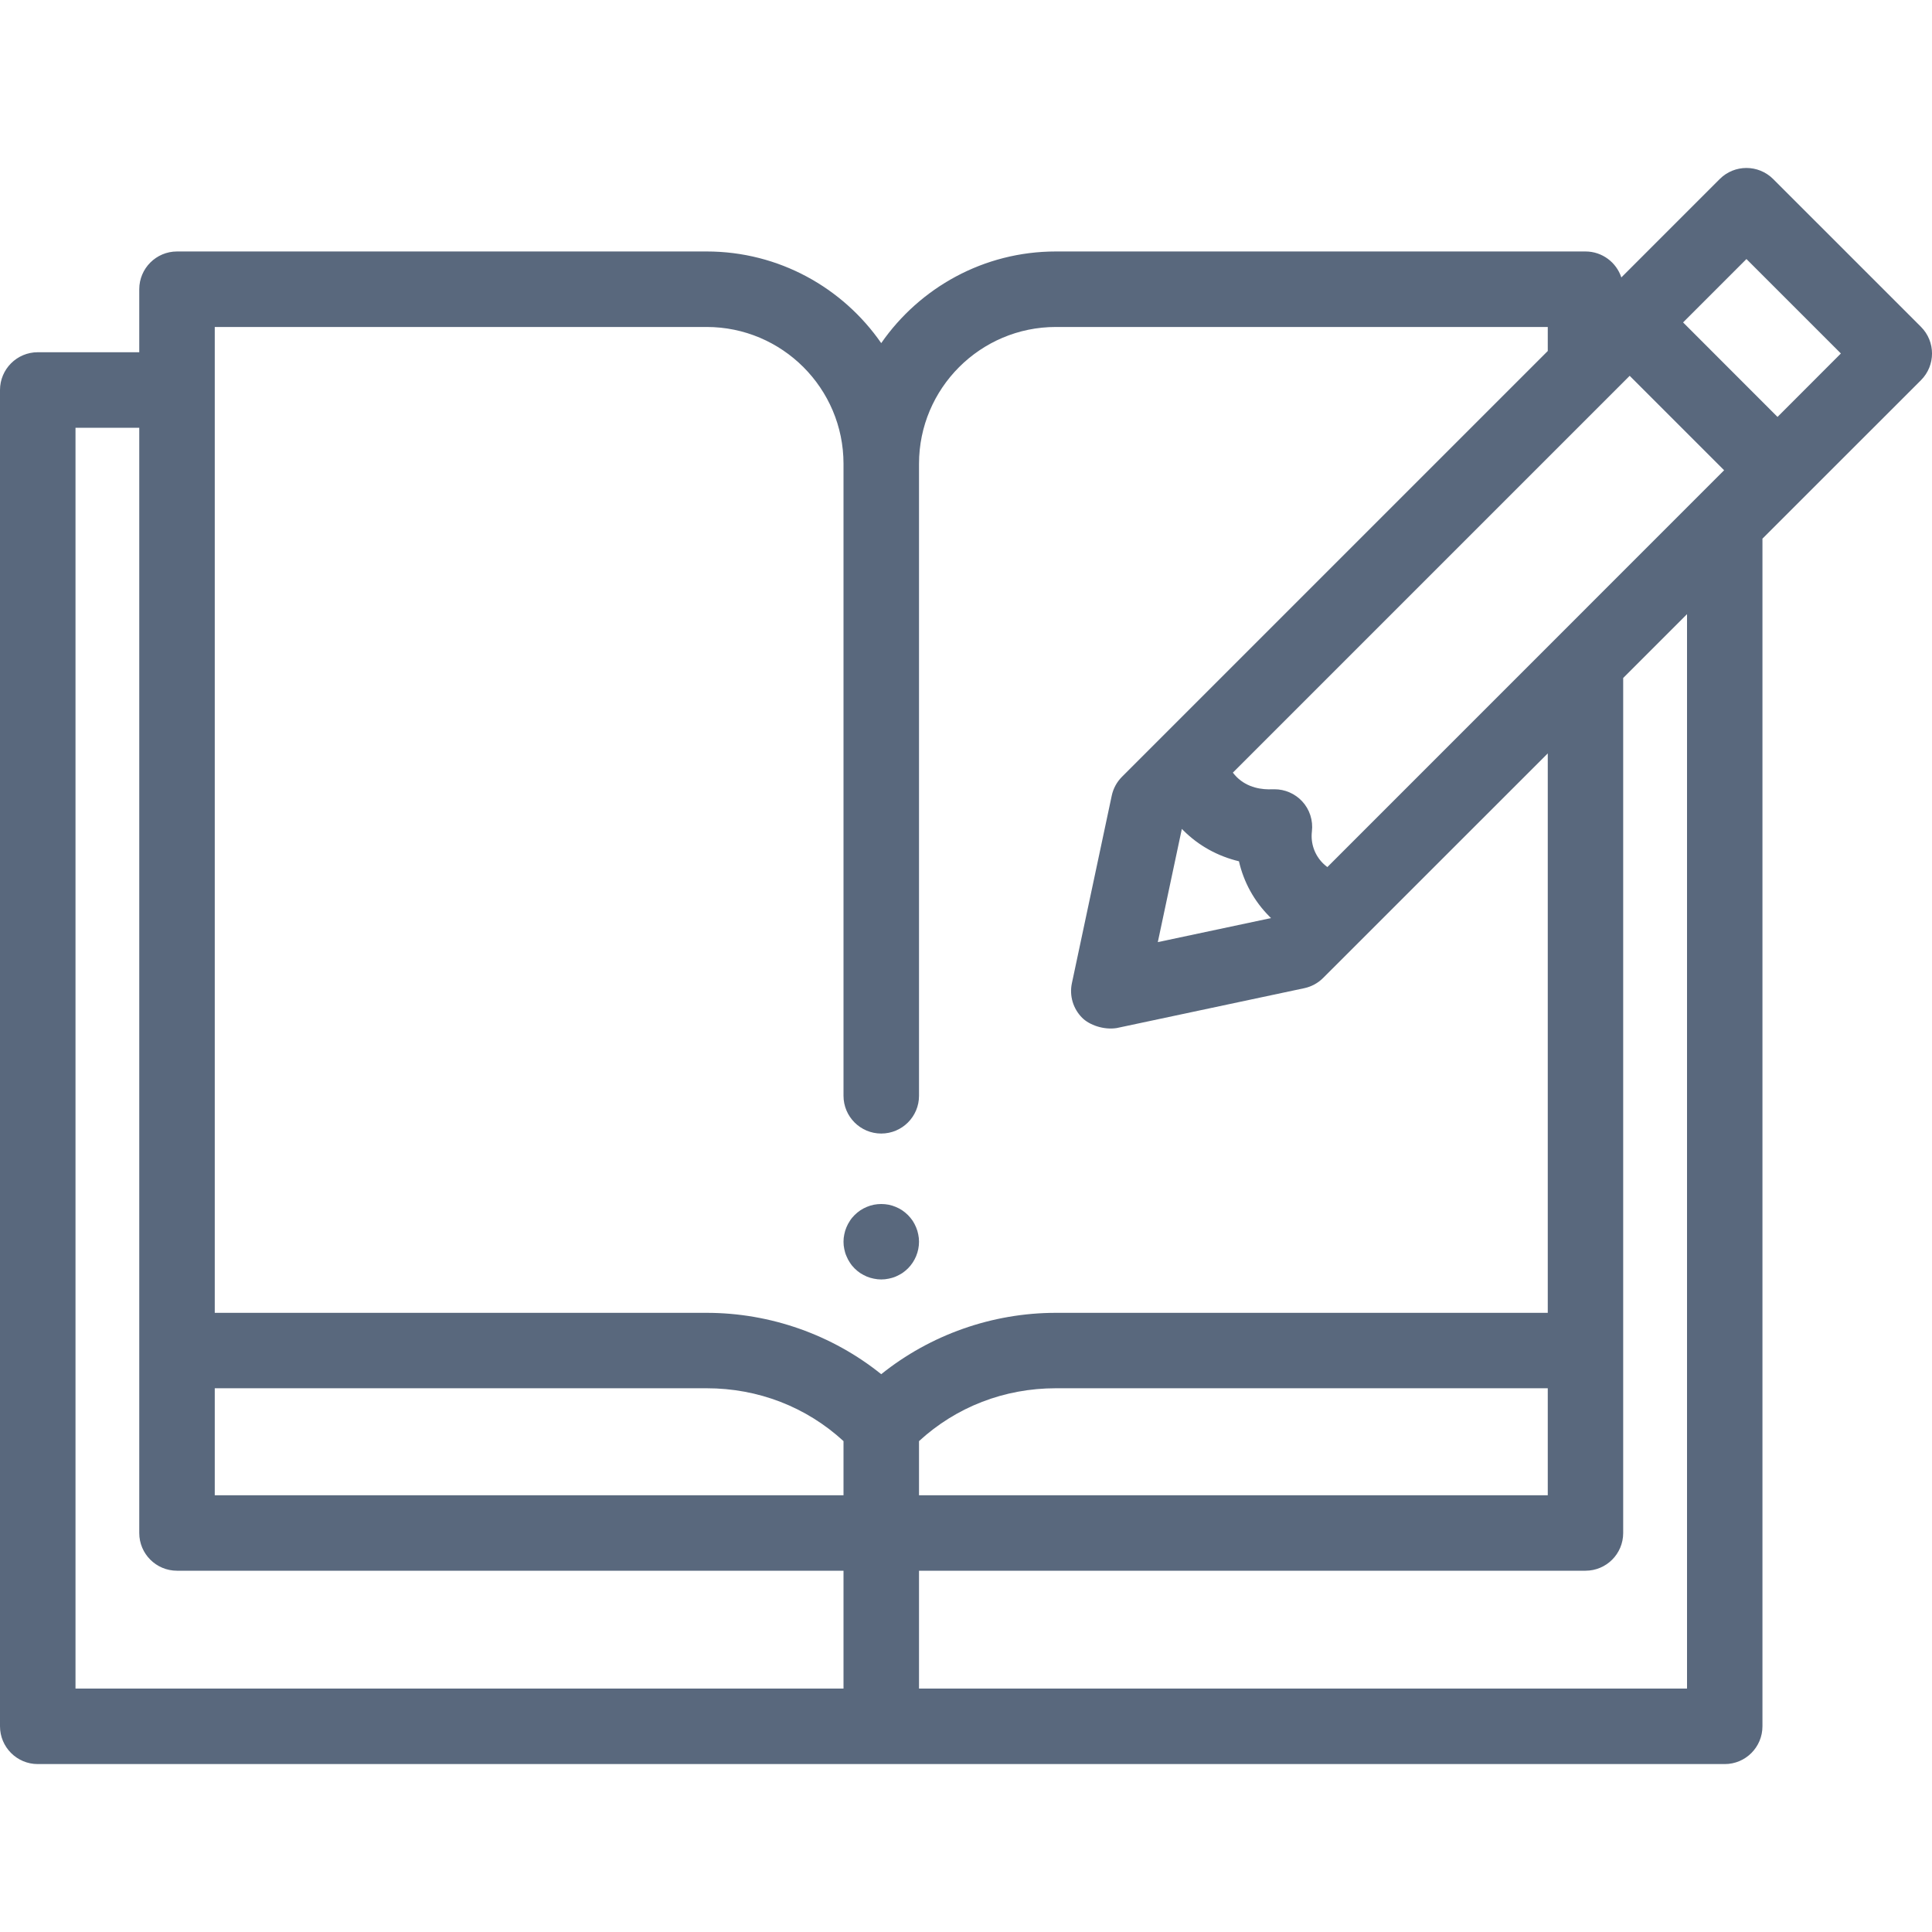 <svg width="25" height="25" viewBox="0 0 25 25" fill="none" xmlns="http://www.w3.org/2000/svg">
<g clip-path="url(#clip0)">
<path d="M24.857 4.229L22.944 2.316C22.753 2.126 22.444 2.126 22.254 2.316L20.98 3.59C20.916 3.395 20.732 3.254 20.516 3.254H13.663C12.728 3.254 11.9 3.724 11.403 4.44C10.907 3.724 10.079 3.254 9.144 3.254H2.291C2.021 3.254 1.802 3.473 1.802 3.743V4.558H0.488C0.219 4.558 0 4.777 0 5.047V22.338C0 22.608 0.219 22.827 0.488 22.827H22.318C22.588 22.827 22.806 22.608 22.806 22.338V6.97L24.857 4.92C25.048 4.729 25.048 4.42 24.857 4.229ZM10.915 21.85H0.977V5.535H1.802V19.837C1.802 20.107 2.021 20.325 2.29 20.325H10.915V21.85ZM10.915 19.349H2.779V17.964H9.144C9.812 17.964 10.434 18.206 10.915 18.648V19.349ZM9.144 16.988H2.779V4.231H9.144C10.121 4.231 10.915 5.025 10.915 6.002V14.18C10.915 14.449 11.134 14.668 11.403 14.668C11.673 14.668 11.892 14.449 11.892 14.18V6.002C11.892 5.025 12.686 4.231 13.663 4.231H20.028V4.542L14.519 10.051C14.452 10.118 14.406 10.202 14.386 10.295L13.87 12.724C13.836 12.885 13.886 13.053 14.003 13.17C14.095 13.263 14.282 13.33 14.45 13.303L16.878 12.787C16.971 12.767 17.055 12.721 17.122 12.654L20.028 9.749V16.988H13.663C12.838 16.988 12.037 17.273 11.403 17.782C10.77 17.273 9.969 16.988 9.144 16.988ZM15.312 10.745C15.51 10.943 15.757 11.079 16.032 11.145C16.093 11.413 16.228 11.661 16.428 11.861C16.435 11.868 16.441 11.874 16.447 11.88L14.982 12.191L15.293 10.726C15.299 10.732 15.306 10.739 15.312 10.745ZM20.028 17.964V19.349H11.892V18.648C12.373 18.206 12.995 17.964 13.663 17.964H20.028ZM21.83 21.85H11.892V20.325H20.516C20.786 20.325 21.004 20.107 21.004 19.837V8.789C21.004 8.783 21.004 8.778 21.004 8.773L21.83 7.947V21.85ZM17.176 11.22C17.156 11.205 17.137 11.189 17.119 11.171C17.01 11.062 16.958 10.912 16.976 10.759C16.993 10.616 16.947 10.473 16.849 10.368C16.756 10.269 16.627 10.213 16.492 10.213C16.484 10.213 16.476 10.213 16.468 10.213C16.334 10.22 16.146 10.197 16.002 10.054C15.985 10.036 15.968 10.017 15.953 9.998L21.088 4.863L22.31 6.085L17.176 11.22ZM23.001 5.395L21.779 4.172L22.599 3.352L23.821 4.574L23.001 5.395Z" fill="#59687D"/>
<path d="M11.882 15.973C11.876 15.941 11.867 15.911 11.854 15.881C11.842 15.852 11.827 15.823 11.81 15.797C11.791 15.77 11.771 15.745 11.749 15.723C11.726 15.7 11.701 15.68 11.675 15.662C11.648 15.644 11.62 15.629 11.59 15.617C11.561 15.605 11.53 15.595 11.499 15.589C11.436 15.577 11.371 15.577 11.308 15.589C11.277 15.595 11.246 15.605 11.217 15.617C11.188 15.629 11.159 15.644 11.132 15.662C11.106 15.68 11.081 15.7 11.058 15.723C11.036 15.745 11.015 15.77 10.998 15.797C10.98 15.823 10.965 15.852 10.953 15.881C10.94 15.911 10.931 15.941 10.925 15.973C10.918 16.004 10.915 16.036 10.915 16.068C10.915 16.1 10.918 16.132 10.925 16.163C10.931 16.194 10.94 16.225 10.953 16.254C10.965 16.284 10.98 16.312 10.998 16.339C11.015 16.366 11.036 16.391 11.058 16.413C11.081 16.436 11.106 16.456 11.132 16.474C11.159 16.491 11.188 16.506 11.217 16.519C11.246 16.531 11.277 16.54 11.308 16.546C11.34 16.553 11.372 16.556 11.403 16.556C11.435 16.556 11.467 16.553 11.499 16.546C11.53 16.54 11.561 16.531 11.59 16.519C11.62 16.506 11.648 16.491 11.675 16.474C11.701 16.456 11.726 16.436 11.749 16.413C11.84 16.322 11.892 16.196 11.892 16.068C11.892 16.036 11.889 16.004 11.882 15.973Z" fill="#59687D"/>
</g>
<defs>
<clipPath id="clip0">
<rect width="25" height="25" fill="white"/>
</clipPath>
</defs>
</svg>

